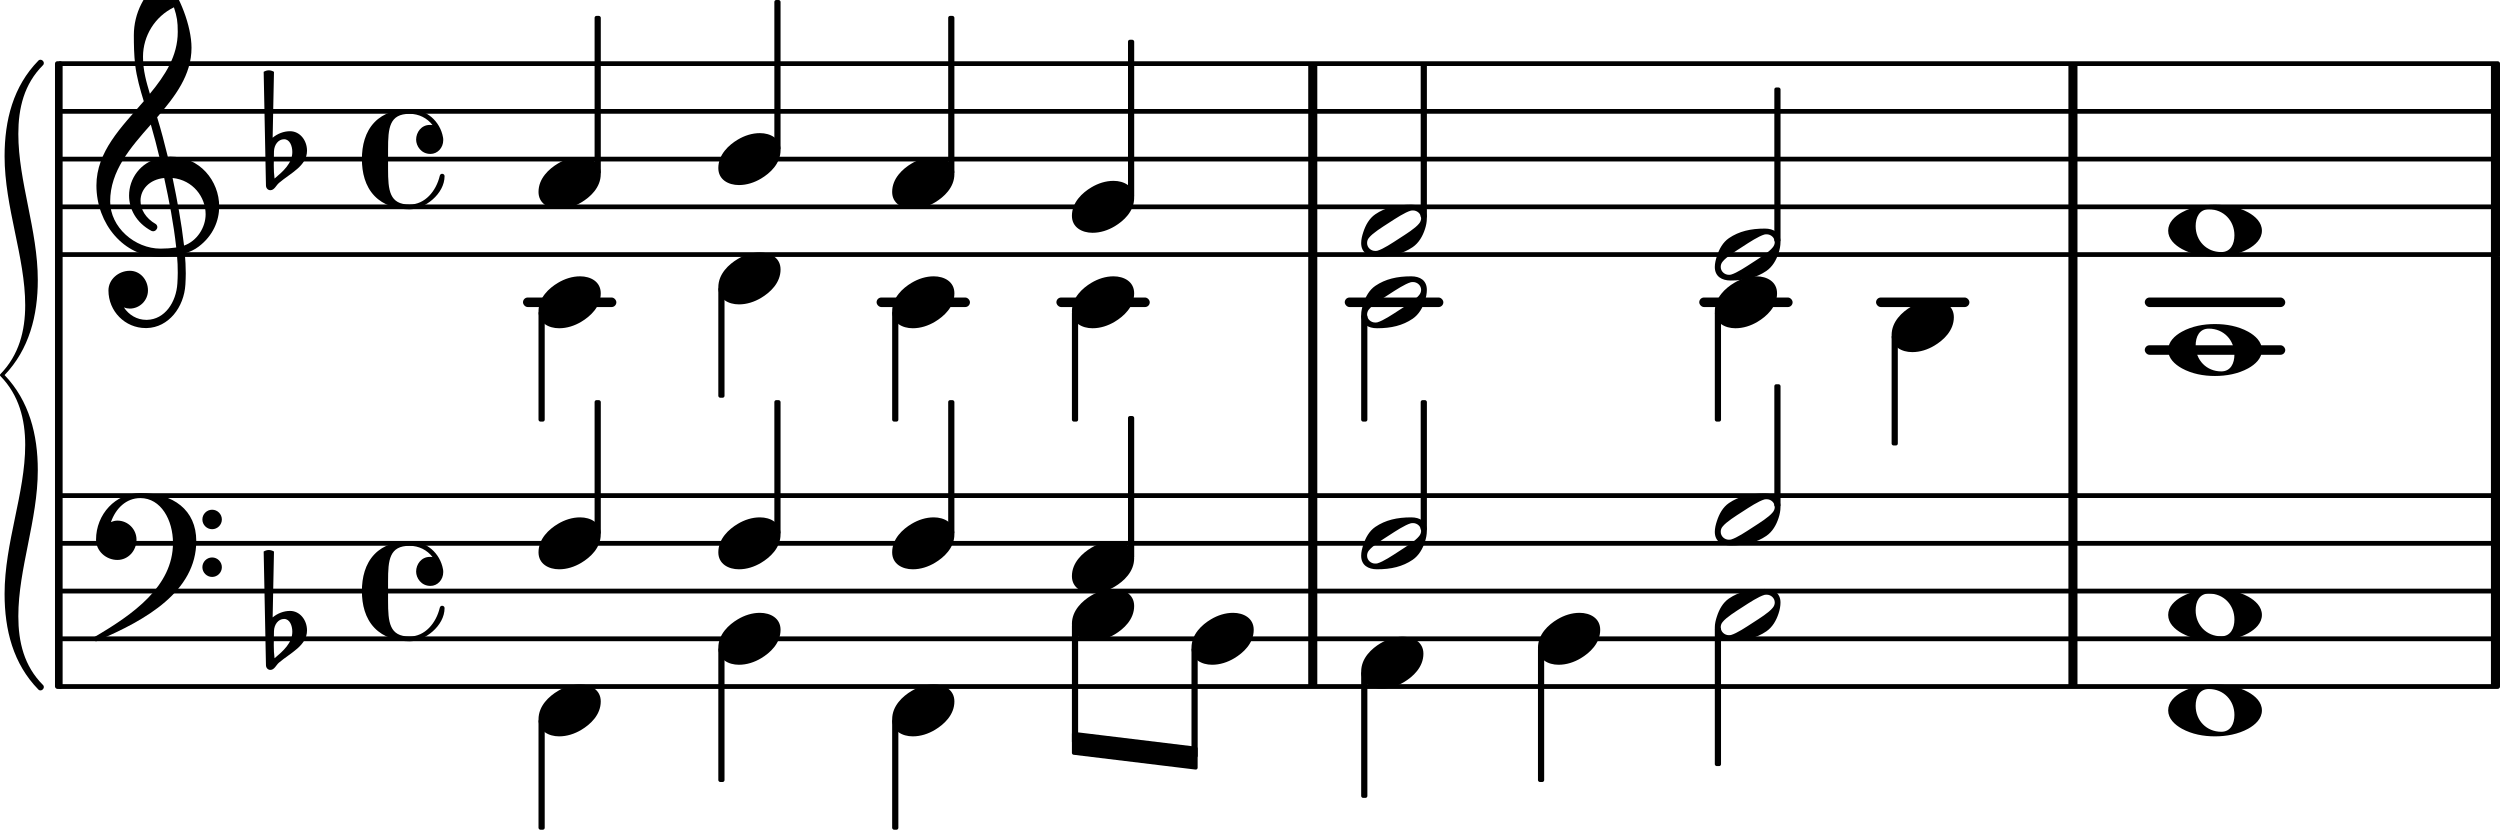 <?xml version="1.0" ?><svg xmlns="http://www.w3.org/2000/svg" xmlns:xlink="http://www.w3.org/1999/xlink" version="1.2" width="100%" height="100%" viewBox="13.014 4.291 52.376 17.383">
<style type="text/css">
<![CDATA[
tspan { white-space: pre; }
]]>
</style>
<g transform="translate(65.2, 7.624)">
<rect x="0" y="-2" width="0.19" height="4.05" ry="0" fill="currentColor"/>
</g>
<g transform="translate(40.422, 3.845)">
<rect x="0" y="5.829" width="0.19" height="5" ry="0" fill="currentColor"/>
</g>
<g transform="translate(56.348, 16.674)">
<rect x="0" y="-2.05" width="0.19" height="4.05" ry="0" fill="currentColor"/>
</g>
<g transform="translate(56.348, 3.845)">
<rect x="0" y="5.829" width="0.19" height="5" ry="0" fill="currentColor"/>
</g>
<g transform="translate(56.348, 7.624)">
<rect x="0" y="-2" width="0.19" height="4.05" ry="0" fill="currentColor"/>
</g>
<g transform="translate(65.2, 16.674)">
<rect x="0" y="-2.05" width="0.19" height="4.05" ry="0" fill="currentColor"/>
</g>
<g transform="translate(40.422, 16.674)">
<rect x="0" y="-2.05" width="0.19" height="4.05" ry="0" fill="currentColor"/>
</g>
<g transform="translate(65.2, 3.845)">
<rect x="0" y="5.829" width="0.19" height="5" ry="0" fill="currentColor"/>
</g>
<g transform="translate(14.226, 9.624)">
<line stroke-linejoin="round" stroke-linecap="round" stroke-width="0.1" stroke="currentColor" x1="0.05" y1="0" x2="51.114" y2="0"/>
</g>
<g transform="translate(14.226, 8.624)">
<line stroke-linejoin="round" stroke-linecap="round" stroke-width="0.1" stroke="currentColor" x1="0.05" y1="0" x2="51.114" y2="0"/>
</g>
<g transform="translate(14.226, 7.624)">
<line stroke-linejoin="round" stroke-linecap="round" stroke-width="0.1" stroke="currentColor" x1="0.05" y1="0" x2="51.114" y2="0"/>
</g>
<g transform="translate(14.226, 6.624)">
<line stroke-linejoin="round" stroke-linecap="round" stroke-width="0.1" stroke="currentColor" x1="0.05" y1="0" x2="51.114" y2="0"/>
</g>
<g transform="translate(14.226, 5.624)">
<line stroke-linejoin="round" stroke-linecap="round" stroke-width="0.1" stroke="currentColor" x1="0.05" y1="0" x2="51.114" y2="0"/>
</g>
<g transform="translate(40.422, 7.624)">
<rect x="0" y="-2" width="0.19" height="4.05" ry="0" fill="currentColor"/>
</g>
<g transform="translate(14.226, 18.674)">
<line stroke-linejoin="round" stroke-linecap="round" stroke-width="0.1" stroke="currentColor" x1="0.05" y1="0" x2="51.114" y2="0"/>
</g>
<g transform="translate(14.226, 17.674)">
<line stroke-linejoin="round" stroke-linecap="round" stroke-width="0.1" stroke="currentColor" x1="0.05" y1="0" x2="51.114" y2="0"/>
</g>
<g transform="translate(14.226, 16.674)">
<line stroke-linejoin="round" stroke-linecap="round" stroke-width="0.1" stroke="currentColor" x1="0.05" y1="0" x2="51.114" y2="0"/>
</g>
<g transform="translate(14.226, 15.674)">
<line stroke-linejoin="round" stroke-linecap="round" stroke-width="0.1" stroke="currentColor" x1="0.05" y1="0" x2="51.114" y2="0"/>
</g>
<g transform="translate(14.226, 14.674)">
<line stroke-linejoin="round" stroke-linecap="round" stroke-width="0.1" stroke="currentColor" x1="0.05" y1="0" x2="51.114" y2="0"/>
</g>
<g transform="translate(5.691, 10.624)">
<rect x="52.257" y="-0.1" width="2.943" height="0.2" ry="0.1" fill="currentColor"/>
</g>
<g transform="translate(5.691, 11.624)">
<rect x="52.257" y="-0.1" width="2.943" height="0.2" ry="0.1" fill="currentColor"/>
</g>
<g transform="translate(5.691, 10.624)">
<rect x="46.627" y="-0.1" width="1.956" height="0.2" ry="0.1" fill="currentColor"/>
</g>
<g transform="translate(5.691, 10.624)">
<rect x="42.923" y="-0.1" width="1.956" height="0.2" ry="0.1" fill="currentColor"/>
</g>
<g transform="translate(5.691, 10.624)">
<rect x="35.496" y="-0.1" width="2.066" height="0.2" ry="0.1" fill="currentColor"/>
</g>
<g transform="translate(5.691, 10.624)">
<rect x="29.455" y="-0.1" width="1.956" height="0.2" ry="0.1" fill="currentColor"/>
</g>
<g transform="translate(5.691, 10.624)">
<rect x="25.688" y="-0.1" width="1.956" height="0.2" ry="0.1" fill="currentColor"/>
</g>
<g transform="translate(5.691, 10.624)">
<rect x="18.28" y="-0.1" width="1.956" height="0.2" ry="0.1" fill="currentColor"/>
</g>
<g transform="translate(48.94, 9.624)">
<path transform="scale(0.004, -0.004)" d="M314 65c0 24 -21 41 -42 41c-4 0 -8 0 -12 -1c-31 -9 -78 -40 -115 -64s-84 -53 -104 -78c-7 -8 -10 -18 -10 -28c0 -24 21 -41 42 -41c4 0 8 0 12 1c31 9 77 40 114 64s84 53 104 78c7 8 11 18 11 28zM262 136c46 0 82 -21 82 -71c0 -19 -4 -39 -10 -57 c-12 -37 -32 -72 -64 -94c-53 -36 -113 -50 -187 -50c-46 0 -83 21 -83 71c0 19 5 39 11 57c12 37 31 72 63 94c53 36 114 50 188 50z" fill="currentColor"/>
</g>
<g transform="translate(48.94, 15.174)">
<path transform="scale(0.004, -0.004)" d="M314 65c0 24 -21 41 -42 41c-4 0 -8 0 -12 -1c-31 -9 -78 -40 -115 -64s-84 -53 -104 -78c-7 -8 -10 -18 -10 -28c0 -24 21 -41 42 -41c4 0 8 0 12 1c31 9 77 40 114 64s84 53 104 78c7 8 11 18 11 28zM262 136c46 0 82 -21 82 -71c0 -19 -4 -39 -10 -57 c-12 -37 -32 -72 -64 -94c-53 -36 -113 -50 -187 -50c-46 0 -83 21 -83 71c0 19 5 39 11 57c12 37 31 72 63 94c53 36 114 50 188 50z" fill="currentColor"/>
</g>
<g transform="translate(45.3, 16.674)">
<rect x="-0.065" y="1.186" width="0.13" height="2.814" ry="0.04" fill="currentColor"/>
</g>
<g transform="translate(45.235, 17.674)">
<path transform="scale(0.004, -0.004)" d="M218 136c55 0 108 -28 108 -89c0 -71 -55 -121 -102 -149c-35 -21 -75 -34 -116 -34c-55 0 -108 28 -108 89c0 71 55 121 102 149c35 21 75 34 116 34z" fill="currentColor"/>
</g>
<g transform="translate(48.94, 10.624)">
<path transform="scale(0.004, -0.004)" d="M218 136c55 0 108 -28 108 -89c0 -71 -55 -121 -102 -149c-35 -21 -75 -34 -116 -34c-55 0 -108 28 -108 89c0 71 55 121 102 149c35 21 75 34 116 34z" fill="currentColor"/>
</g>
<g transform="translate(50.252, 16.674)">
<rect x="-0.065" y="-4.333" width="0.13" height="2.574" ry="0.04" fill="currentColor"/>
</g>
<g transform="translate(48.94, 17.174)">
<path transform="scale(0.004, -0.004)" d="M314 65c0 24 -21 41 -42 41c-4 0 -8 0 -12 -1c-31 -9 -78 -40 -115 -64s-84 -53 -104 -78c-7 -8 -10 -18 -10 -28c0 -24 21 -41 42 -41c4 0 8 0 12 1c31 9 77 40 114 64s84 53 104 78c7 8 11 18 11 28zM262 136c46 0 82 -21 82 -71c0 -19 -4 -39 -10 -57 c-12 -37 -32 -72 -64 -94c-53 -36 -113 -50 -187 -50c-46 0 -83 21 -83 71c0 19 5 39 11 57c12 37 31 72 63 94c53 36 114 50 188 50z" fill="currentColor"/>
</g>
<g transform="translate(50.252, 7.624)">
<rect x="-0.065" y="-1.5" width="0.13" height="3.241" ry="0.04" fill="currentColor"/>
</g>
<g transform="translate(41.531, 10.624)">
<path transform="scale(0.004, -0.004)" d="M314 65c0 24 -21 41 -42 41c-4 0 -8 0 -12 -1c-31 -9 -78 -40 -115 -64s-84 -53 -104 -78c-7 -8 -10 -18 -10 -28c0 -24 21 -41 42 -41c4 0 8 0 12 1c31 9 77 40 114 64s84 53 104 78c7 8 11 18 11 28zM262 136c46 0 82 -21 82 -71c0 -19 -4 -39 -10 -57 c-12 -37 -32 -72 -64 -94c-53 -36 -113 -50 -187 -50c-46 0 -83 21 -83 71c0 19 5 39 11 57c12 37 31 72 63 94c53 36 114 50 188 50z" fill="currentColor"/>
</g>
<g transform="translate(49.005, 7.624)">
<rect x="-0.065" y="3.186" width="0.13" height="2.314" ry="0.04" fill="currentColor"/>
</g>
<g transform="translate(35.471, 19.864)">
<polygon stroke-linejoin="round" stroke-linecap="round" stroke-width="0.08" fill="currentColor" stroke="currentColor" points="2.594 0.11 2.594 0.51 0.04 0.2 0.04 -0.2"/>
</g>
<g transform="translate(41.531, 15.674)">
<path transform="scale(0.004, -0.004)" d="M314 65c0 24 -21 41 -42 41c-4 0 -8 0 -12 -1c-31 -9 -78 -40 -115 -64s-84 -53 -104 -78c-7 -8 -10 -18 -10 -28c0 -24 21 -41 42 -41c4 0 8 0 12 1c31 9 77 40 114 64s84 53 104 78c7 8 11 18 11 28zM262 136c46 0 82 -21 82 -71c0 -19 -4 -39 -10 -57 c-12 -37 -32 -72 -64 -94c-53 -36 -113 -50 -187 -50c-46 0 -83 21 -83 71c0 19 5 39 11 57c12 37 31 72 63 94c53 36 114 50 188 50z" fill="currentColor"/>
</g>
<g transform="translate(41.531, 18.174)">
<path transform="scale(0.004, -0.004)" d="M218 136c55 0 108 -28 108 -89c0 -71 -55 -121 -102 -149c-35 -21 -75 -34 -116 -34c-55 0 -108 28 -108 89c0 71 55 121 102 149c35 21 75 34 116 34z" fill="currentColor"/>
</g>
<g transform="translate(42.843, 7.624)">
<rect x="-0.065" y="-2" width="0.13" height="3.241" ry="0.04" fill="currentColor"/>
</g>
<g transform="translate(41.596, 7.624)">
<rect x="-0.065" y="3.259" width="0.13" height="2.241" ry="0.04" fill="currentColor"/>
</g>
<g transform="translate(42.843, 16.674)">
<rect x="-0.065" y="-4" width="0.13" height="2.741" ry="0.04" fill="currentColor"/>
</g>
<g transform="translate(41.596, 16.674)">
<rect x="-0.065" y="1.686" width="0.13" height="2.647" ry="0.04" fill="currentColor"/>
</g>
<g transform="translate(58.438, 17.174)">
<path transform="scale(0.004, -0.004)" d="M213 112c-50 0 -69 -43 -69 -88c0 -77 57 -136 134 -136c50 0 69 43 69 88c0 77 -57 136 -134 136zM491 0c0 -43 -34 -75 -72 -96c-53 -29 -114 -40 -174 -40s-120 11 -173 40c-38 21 -72 53 -72 96s34 75 72 96c53 29 113 40 173 40s121 -11 174 -40 c38 -21 72 -53 72 -96z" fill="currentColor"/>
</g>
<g transform="translate(49.005, 16.674)">
<rect x="-0.065" y="0.759" width="0.13" height="2.908" ry="0.04" fill="currentColor"/>
</g>
<g transform="translate(52.644, 11.124)">
<path transform="scale(0.004, -0.004)" d="M218 136c55 0 108 -28 108 -89c0 -71 -55 -121 -102 -149c-35 -21 -75 -34 -116 -34c-55 0 -108 28 -108 89c0 71 55 121 102 149c35 21 75 34 116 34z" fill="currentColor"/>
</g>
<g transform="translate(52.709, 7.624)">
<rect x="-0.065" y="3.686" width="0.13" height="2.314" ry="0.04" fill="currentColor"/>
</g>
<g transform="translate(58.438, 9.124)">
<path transform="scale(0.004, -0.004)" d="M213 112c-50 0 -69 -43 -69 -88c0 -77 57 -136 134 -136c50 0 69 43 69 88c0 77 -57 136 -134 136zM491 0c0 -43 -34 -75 -72 -96c-53 -29 -114 -40 -174 -40s-120 11 -173 40c-38 21 -72 53 -72 96s34 75 72 96c53 29 113 40 173 40s121 -11 174 -40 c38 -21 72 -53 72 -96z" fill="currentColor"/>
</g>
<g transform="translate(58.438, 11.624)">
<path transform="scale(0.004, -0.004)" d="M213 112c-50 0 -69 -43 -69 -88c0 -77 57 -136 134 -136c50 0 69 43 69 88c0 77 -57 136 -134 136zM491 0c0 -43 -34 -75 -72 -96c-53 -29 -114 -40 -174 -40s-120 11 -173 40c-38 21 -72 53 -72 96s34 75 72 96c53 29 113 40 173 40s121 -11 174 -40 c38 -21 72 -53 72 -96z" fill="currentColor"/>
</g>
<g transform="translate(58.438, 19.174)">
<path transform="scale(0.004, -0.004)" d="M213 112c-50 0 -69 -43 -69 -88c0 -77 57 -136 134 -136c50 0 69 43 69 88c0 77 -57 136 -134 136zM491 0c0 -43 -34 -75 -72 -96c-53 -29 -114 -40 -174 -40s-120 11 -173 40c-38 21 -72 53 -72 96s34 75 72 96c53 29 113 40 173 40s121 -11 174 -40 c38 -21 72 -53 72 -96z" fill="currentColor"/>
</g>
<g transform="translate(28.063, 17.674)">
<path transform="scale(0.004, -0.004)" d="M218 136c55 0 108 -28 108 -89c0 -71 -55 -121 -102 -149c-35 -21 -75 -34 -116 -34c-55 0 -108 28 -108 89c0 71 55 121 102 149c35 21 75 34 116 34z" fill="currentColor"/>
</g>
<g transform="translate(24.361, 16.674)">
<rect x="-0.065" y="2.686" width="0.13" height="2.314" ry="0.04" fill="currentColor"/>
</g>
<g transform="translate(28.063, 7.624)">
<path transform="scale(0.004, -0.004)" d="M218 136c55 0 108 -28 108 -89c0 -71 -55 -121 -102 -149c-35 -21 -75 -34 -116 -34c-55 0 -108 28 -108 89c0 71 55 121 102 149c35 21 75 34 116 34z" fill="currentColor"/>
</g>
<g transform="translate(28.063, 10.124)">
<path transform="scale(0.004, -0.004)" d="M218 136c55 0 108 -28 108 -89c0 -71 -55 -121 -102 -149c-35 -21 -75 -34 -116 -34c-55 0 -108 28 -108 89c0 71 55 121 102 149c35 21 75 34 116 34z" fill="currentColor"/>
</g>
<g transform="translate(28.063, 15.674)">
<path transform="scale(0.004, -0.004)" d="M218 136c55 0 108 -28 108 -89c0 -71 -55 -121 -102 -149c-35 -21 -75 -34 -116 -34c-55 0 -108 28 -108 89c0 71 55 121 102 149c35 21 75 34 116 34z" fill="currentColor"/>
</g>
<g transform="translate(29.302, 7.624)">
<rect x="-0.065" y="-3.333" width="0.13" height="3.147" ry="0.04" fill="currentColor"/>
</g>
<g transform="translate(28.128, 7.624)">
<rect x="-0.065" y="2.686" width="0.13" height="2.314" ry="0.04" fill="currentColor"/>
</g>
<g transform="translate(29.302, 16.674)">
<rect x="-0.065" y="-4" width="0.13" height="2.814" ry="0.04" fill="currentColor"/>
</g>
<g transform="translate(41.531, 9.124)">
<path transform="scale(0.004, -0.004)" d="M314 65c0 24 -21 41 -42 41c-4 0 -8 0 -12 -1c-31 -9 -78 -40 -115 -64s-84 -53 -104 -78c-7 -8 -10 -18 -10 -28c0 -24 21 -41 42 -41c4 0 8 0 12 1c31 9 77 40 114 64s84 53 104 78c7 8 11 18 11 28zM262 136c46 0 82 -21 82 -71c0 -19 -4 -39 -10 -57 c-12 -37 -32 -72 -64 -94c-53 -36 -113 -50 -187 -50c-46 0 -83 21 -83 71c0 19 5 39 11 57c12 37 31 72 63 94c53 36 114 50 188 50z" fill="currentColor"/>
</g>
<g transform="translate(28.128, 16.674)">
<rect x="-0.065" y="1.186" width="0.13" height="2.814" ry="0.04" fill="currentColor"/>
</g>
<g transform="translate(18.646, 17.674)">
<path transform="scale(0.004, -0.004)" d="M27 41l-1 -66v-11c0 -22 1 -44 4 -66c45 38 93 80 93 139c0 33 -14 67 -43 67c-31 0 -52 -30 -53 -63zM-15 -138l-12 595c8 5 18 8 27 8s19 -3 27 -8l-7 -345c25 21 58 34 91 34c52 0 89 -48 89 -102c0 -80 -86 -117 -147 -169c-15 -13 -24 -38 -45 -38 c-13 0 -23 11 -23 25z" fill="currentColor"/>
</g>
<g transform="translate(13.866, 12.149)">
<path transform="scale(0.004, -0.004)" d="M-189 -1146c0 267 108 528 108 780c0 135 -33 261 -129 360c-3 3 -3 3 -3 6s0 3 3 6c96 99 129 225 129 360c0 252 -108 513 -108 780c0 189 45 366 177 501c15 15 39 -9 24 -24c-99 -99 -129 -225 -129 -360c0 -249 102 -504 102 -765c0 -186 -45 -363 -174 -498 c129 -135 174 -312 174 -498c0 -261 -102 -516 -102 -765c0 -135 30 -261 129 -360c15 -15 -9 -39 -24 -24c-132 135 -177 312 -177 501z" fill="currentColor"/>
</g>
<g transform="translate(14.166, 12.149)">
<rect x="0" y="-6.575" width="0.16" height="13.15" ry="0.05" fill="currentColor"/>
</g>
<g transform="translate(24.296, 8.124)">
<path transform="scale(0.004, -0.004)" d="M218 136c55 0 108 -28 108 -89c0 -71 -55 -121 -102 -149c-35 -21 -75 -34 -116 -34c-55 0 -108 28 -108 89c0 71 55 121 102 149c35 21 75 34 116 34z" fill="currentColor"/>
</g>
<g transform="translate(24.296, 10.624)">
<path transform="scale(0.004, -0.004)" d="M218 136c55 0 108 -28 108 -89c0 -71 -55 -121 -102 -149c-35 -21 -75 -34 -116 -34c-55 0 -108 28 -108 89c0 71 55 121 102 149c35 21 75 34 116 34z" fill="currentColor"/>
</g>
<g transform="translate(15.026, 8.624)">
<path transform="scale(0.004, -0.004)" d="M266 -635h-6c-108 0 -195 88 -195 197c0 58 53 103 112 103c54 0 95 -47 95 -103c0 -52 -43 -95 -95 -95c-11 0 -21 2 -31 6c26 -39 68 -65 117 -65h4zM461 -203c68 24 113 95 113 164c0 90 -66 179 -173 190c24 -116 46 -231 60 -354zM74 28c0 -135 129 -247 264 -247 c28 0 55 2 82 6c-14 127 -37 245 -63 364c-79 -8 -124 -61 -124 -119c0 -44 25 -91 81 -123c5 -5 7 -10 7 -15c0 -11 -10 -22 -22 -22c-3 0 -6 1 -9 2c-80 43 -117 115 -117 185c0 88 58 174 160 197c-14 58 -29 117 -46 175c-107 -121 -213 -243 -213 -403zM335 -262 c-188 0 -333 172 -333 374c0 177 131 306 248 441c-19 62 -37 125 -45 190c-6 52 -7 104 -7 156c0 115 55 224 149 292c6 5 14 5 20 0c71 -84 133 -245 133 -358c0 -143 -86 -255 -180 -364c21 -68 39 -138 56 -207c4 0 9 1 13 1c155 0 256 -128 256 -261 c0 -76 -33 -154 -107 -210c-22 -17 -47 -28 -73 -36c3 -35 5 -70 5 -105c0 -19 -1 -39 -2 -58c-7 -119 -88 -225 -202 -228l1 43c93 2 153 92 159 191c1 18 2 37 2 55c0 31 -1 61 -4 92c-29 -5 -58 -8 -89 -8zM428 916c0 55 -4 79 -20 129c-99 -48 -162 -149 -162 -259 c0 -74 18 -133 36 -194c80 97 146 198 146 324z" fill="currentColor"/>
</g>
<g transform="translate(18.646, 7.624)">
<path transform="scale(0.004, -0.004)" d="M27 41l-1 -66v-11c0 -22 1 -44 4 -66c45 38 93 80 93 139c0 33 -14 67 -43 67c-31 0 -52 -30 -53 -63zM-15 -138l-12 595c8 5 18 8 27 8s19 -3 27 -8l-7 -345c25 21 58 34 91 34c52 0 89 -48 89 -102c0 -80 -86 -117 -147 -169c-15 -13 -24 -38 -45 -38 c-13 0 -23 11 -23 25z" fill="currentColor"/>
</g>
<g transform="translate(20.596, 7.624)">
<path transform="scale(0.004, -0.004)" d="M359 27c-49 0 -75 42 -75 75c0 38 27 77 72 77c4 0 9 0 14 -1c-28 37 -72 59 -120 59c-106 0 -113 -73 -113 -186v-51v-51c0 -113 7 -187 113 -187c80 0 139 70 158 151c2 7 7 10 12 10c6 0 13 -4 13 -12c0 -94 -105 -174 -183 -174c-68 0 -137 21 -184 70 c-49 51 -66 122 -66 193s17 142 66 193c47 49 116 69 184 69c87 0 160 -63 175 -149c1 -5 1 -10 1 -14c0 -40 -30 -72 -67 -72z" fill="currentColor"/>
</g>
<g transform="translate(24.296, 15.674)">
<path transform="scale(0.004, -0.004)" d="M218 136c55 0 108 -28 108 -89c0 -71 -55 -121 -102 -149c-35 -21 -75 -34 -116 -34c-55 0 -108 28 -108 89c0 71 55 121 102 149c35 21 75 34 116 34z" fill="currentColor"/>
</g>
<g transform="translate(24.296, 19.174)">
<path transform="scale(0.004, -0.004)" d="M218 136c55 0 108 -28 108 -89c0 -71 -55 -121 -102 -149c-35 -21 -75 -34 -116 -34c-55 0 -108 28 -108 89c0 71 55 121 102 149c35 21 75 34 116 34z" fill="currentColor"/>
</g>
<g transform="translate(15.026, 15.674)">
<path transform="scale(0.004, -0.004)" d="M557 -125c0 28 23 51 51 51s51 -23 51 -51s-23 -51 -51 -51s-51 23 -51 51zM557 125c0 28 23 51 51 51s51 -23 51 -51s-23 -51 -51 -51s-51 23 -51 51zM232 263c172 0 293 -88 293 -251c0 -263 -263 -414 -516 -521c-3 -3 -6 -4 -9 -4c-7 0 -13 6 -13 13c0 3 1 6 4 9 c202 118 412 265 412 493c0 120 -63 235 -171 235c-74 0 -129 -54 -154 -126c11 5 22 8 34 8c55 0 100 -45 100 -100c0 -58 -44 -106 -100 -106c-60 0 -112 47 -112 106c0 133 102 244 232 244z" fill="currentColor"/>
</g>
<g transform="translate(20.596, 16.674)">
<path transform="scale(0.004, -0.004)" d="M359 27c-49 0 -75 42 -75 75c0 38 27 77 72 77c4 0 9 0 14 -1c-28 37 -72 59 -120 59c-106 0 -113 -73 -113 -186v-51v-51c0 -113 7 -187 113 -187c80 0 139 70 158 151c2 7 7 10 12 10c6 0 13 -4 13 -12c0 -94 -105 -174 -183 -174c-68 0 -137 21 -184 70 c-49 51 -66 122 -66 193s17 142 66 193c47 49 116 69 184 69c87 0 160 -63 175 -149c1 -5 1 -10 1 -14c0 -40 -30 -72 -67 -72z" fill="currentColor"/>
</g>
<g transform="translate(25.536, 7.624)">
<rect x="-0.065" y="-3" width="0.13" height="3.314" ry="0.04" fill="currentColor"/>
</g>
<g transform="translate(24.361, 7.624)">
<rect x="-0.065" y="3.186" width="0.13" height="2.314" ry="0.04" fill="currentColor"/>
</g>
<g transform="translate(25.536, 16.674)">
<rect x="-0.065" y="-4" width="0.13" height="2.814" ry="0.04" fill="currentColor"/>
</g>
<g transform="translate(35.471, 8.624)">
<path transform="scale(0.004, -0.004)" d="M218 136c55 0 108 -28 108 -89c0 -71 -55 -121 -102 -149c-35 -21 -75 -34 -116 -34c-55 0 -108 28 -108 89c0 71 55 121 102 149c35 21 75 34 116 34z" fill="currentColor"/>
</g>
<g transform="translate(35.471, 10.624)">
<path transform="scale(0.004, -0.004)" d="M218 136c55 0 108 -28 108 -89c0 -71 -55 -121 -102 -149c-35 -21 -75 -34 -116 -34c-55 0 -108 28 -108 89c0 71 55 121 102 149c35 21 75 34 116 34z" fill="currentColor"/>
</g>
<g transform="translate(35.471, 16.174)">
<path transform="scale(0.004, -0.004)" d="M218 136c55 0 108 -28 108 -89c0 -71 -55 -121 -102 -149c-35 -21 -75 -34 -116 -34c-55 0 -108 28 -108 89c0 71 55 121 102 149c35 21 75 34 116 34z" fill="currentColor"/>
</g>
<g transform="translate(35.471, 17.174)">
<path transform="scale(0.004, -0.004)" d="M218 136c55 0 108 -28 108 -89c0 -71 -55 -121 -102 -149c-35 -21 -75 -34 -116 -34c-55 0 -108 28 -108 89c0 71 55 121 102 149c35 21 75 34 116 34z" fill="currentColor"/>
</g>
<g transform="translate(36.711, 7.624)">
<rect x="-0.065" y="-2.5" width="0.13" height="3.314" ry="0.04" fill="currentColor"/>
</g>
<g transform="translate(35.536, 7.624)">
<rect x="-0.065" y="3.186" width="0.13" height="2.314" ry="0.04" fill="currentColor"/>
</g>
<g transform="translate(36.711, 16.674)">
<rect x="-0.065" y="-3.667" width="0.13" height="2.981" ry="0.04" fill="currentColor"/>
</g>
<g transform="translate(35.536, 16.674)">
<rect x="-0.065" y="0.686" width="0.13" height="2.511" ry="0.04" fill="currentColor"/>
</g>
<g transform="translate(37.976, 17.674)">
<path transform="scale(0.004, -0.004)" d="M218 136c55 0 108 -28 108 -89c0 -71 -55 -121 -102 -149c-35 -21 -75 -34 -116 -34c-55 0 -108 28 -108 89c0 71 55 121 102 149c35 21 75 34 116 34z" fill="currentColor"/>
</g>
<g transform="translate(38.041, 16.674)">
<rect x="-0.065" y="1.186" width="0.13" height="2.306" ry="0.04" fill="currentColor"/>
</g>
<g transform="translate(31.705, 8.124)">
<path transform="scale(0.004, -0.004)" d="M218 136c55 0 108 -28 108 -89c0 -71 -55 -121 -102 -149c-35 -21 -75 -34 -116 -34c-55 0 -108 28 -108 89c0 71 55 121 102 149c35 21 75 34 116 34z" fill="currentColor"/>
</g>
<g transform="translate(31.705, 10.624)">
<path transform="scale(0.004, -0.004)" d="M218 136c55 0 108 -28 108 -89c0 -71 -55 -121 -102 -149c-35 -21 -75 -34 -116 -34c-55 0 -108 28 -108 89c0 71 55 121 102 149c35 21 75 34 116 34z" fill="currentColor"/>
</g>
<g transform="translate(31.705, 15.674)">
<path transform="scale(0.004, -0.004)" d="M218 136c55 0 108 -28 108 -89c0 -71 -55 -121 -102 -149c-35 -21 -75 -34 -116 -34c-55 0 -108 28 -108 89c0 71 55 121 102 149c35 21 75 34 116 34z" fill="currentColor"/>
</g>
<g transform="translate(31.705, 19.174)">
<path transform="scale(0.004, -0.004)" d="M218 136c55 0 108 -28 108 -89c0 -71 -55 -121 -102 -149c-35 -21 -75 -34 -116 -34c-55 0 -108 28 -108 89c0 71 55 121 102 149c35 21 75 34 116 34z" fill="currentColor"/>
</g>
<g transform="translate(32.944, 7.624)">
<rect x="-0.065" y="-3" width="0.13" height="3.314" ry="0.04" fill="currentColor"/>
</g>
<g transform="translate(31.77, 7.624)">
<rect x="-0.065" y="3.186" width="0.13" height="2.314" ry="0.04" fill="currentColor"/>
</g>
<g transform="translate(31.77, 16.674)">
<rect x="-0.065" y="2.686" width="0.13" height="2.314" ry="0.04" fill="currentColor"/>
</g>
<g transform="translate(32.944, 16.674)">
<rect x="-0.065" y="-4" width="0.13" height="2.814" ry="0.04" fill="currentColor"/>
</g>


</svg>